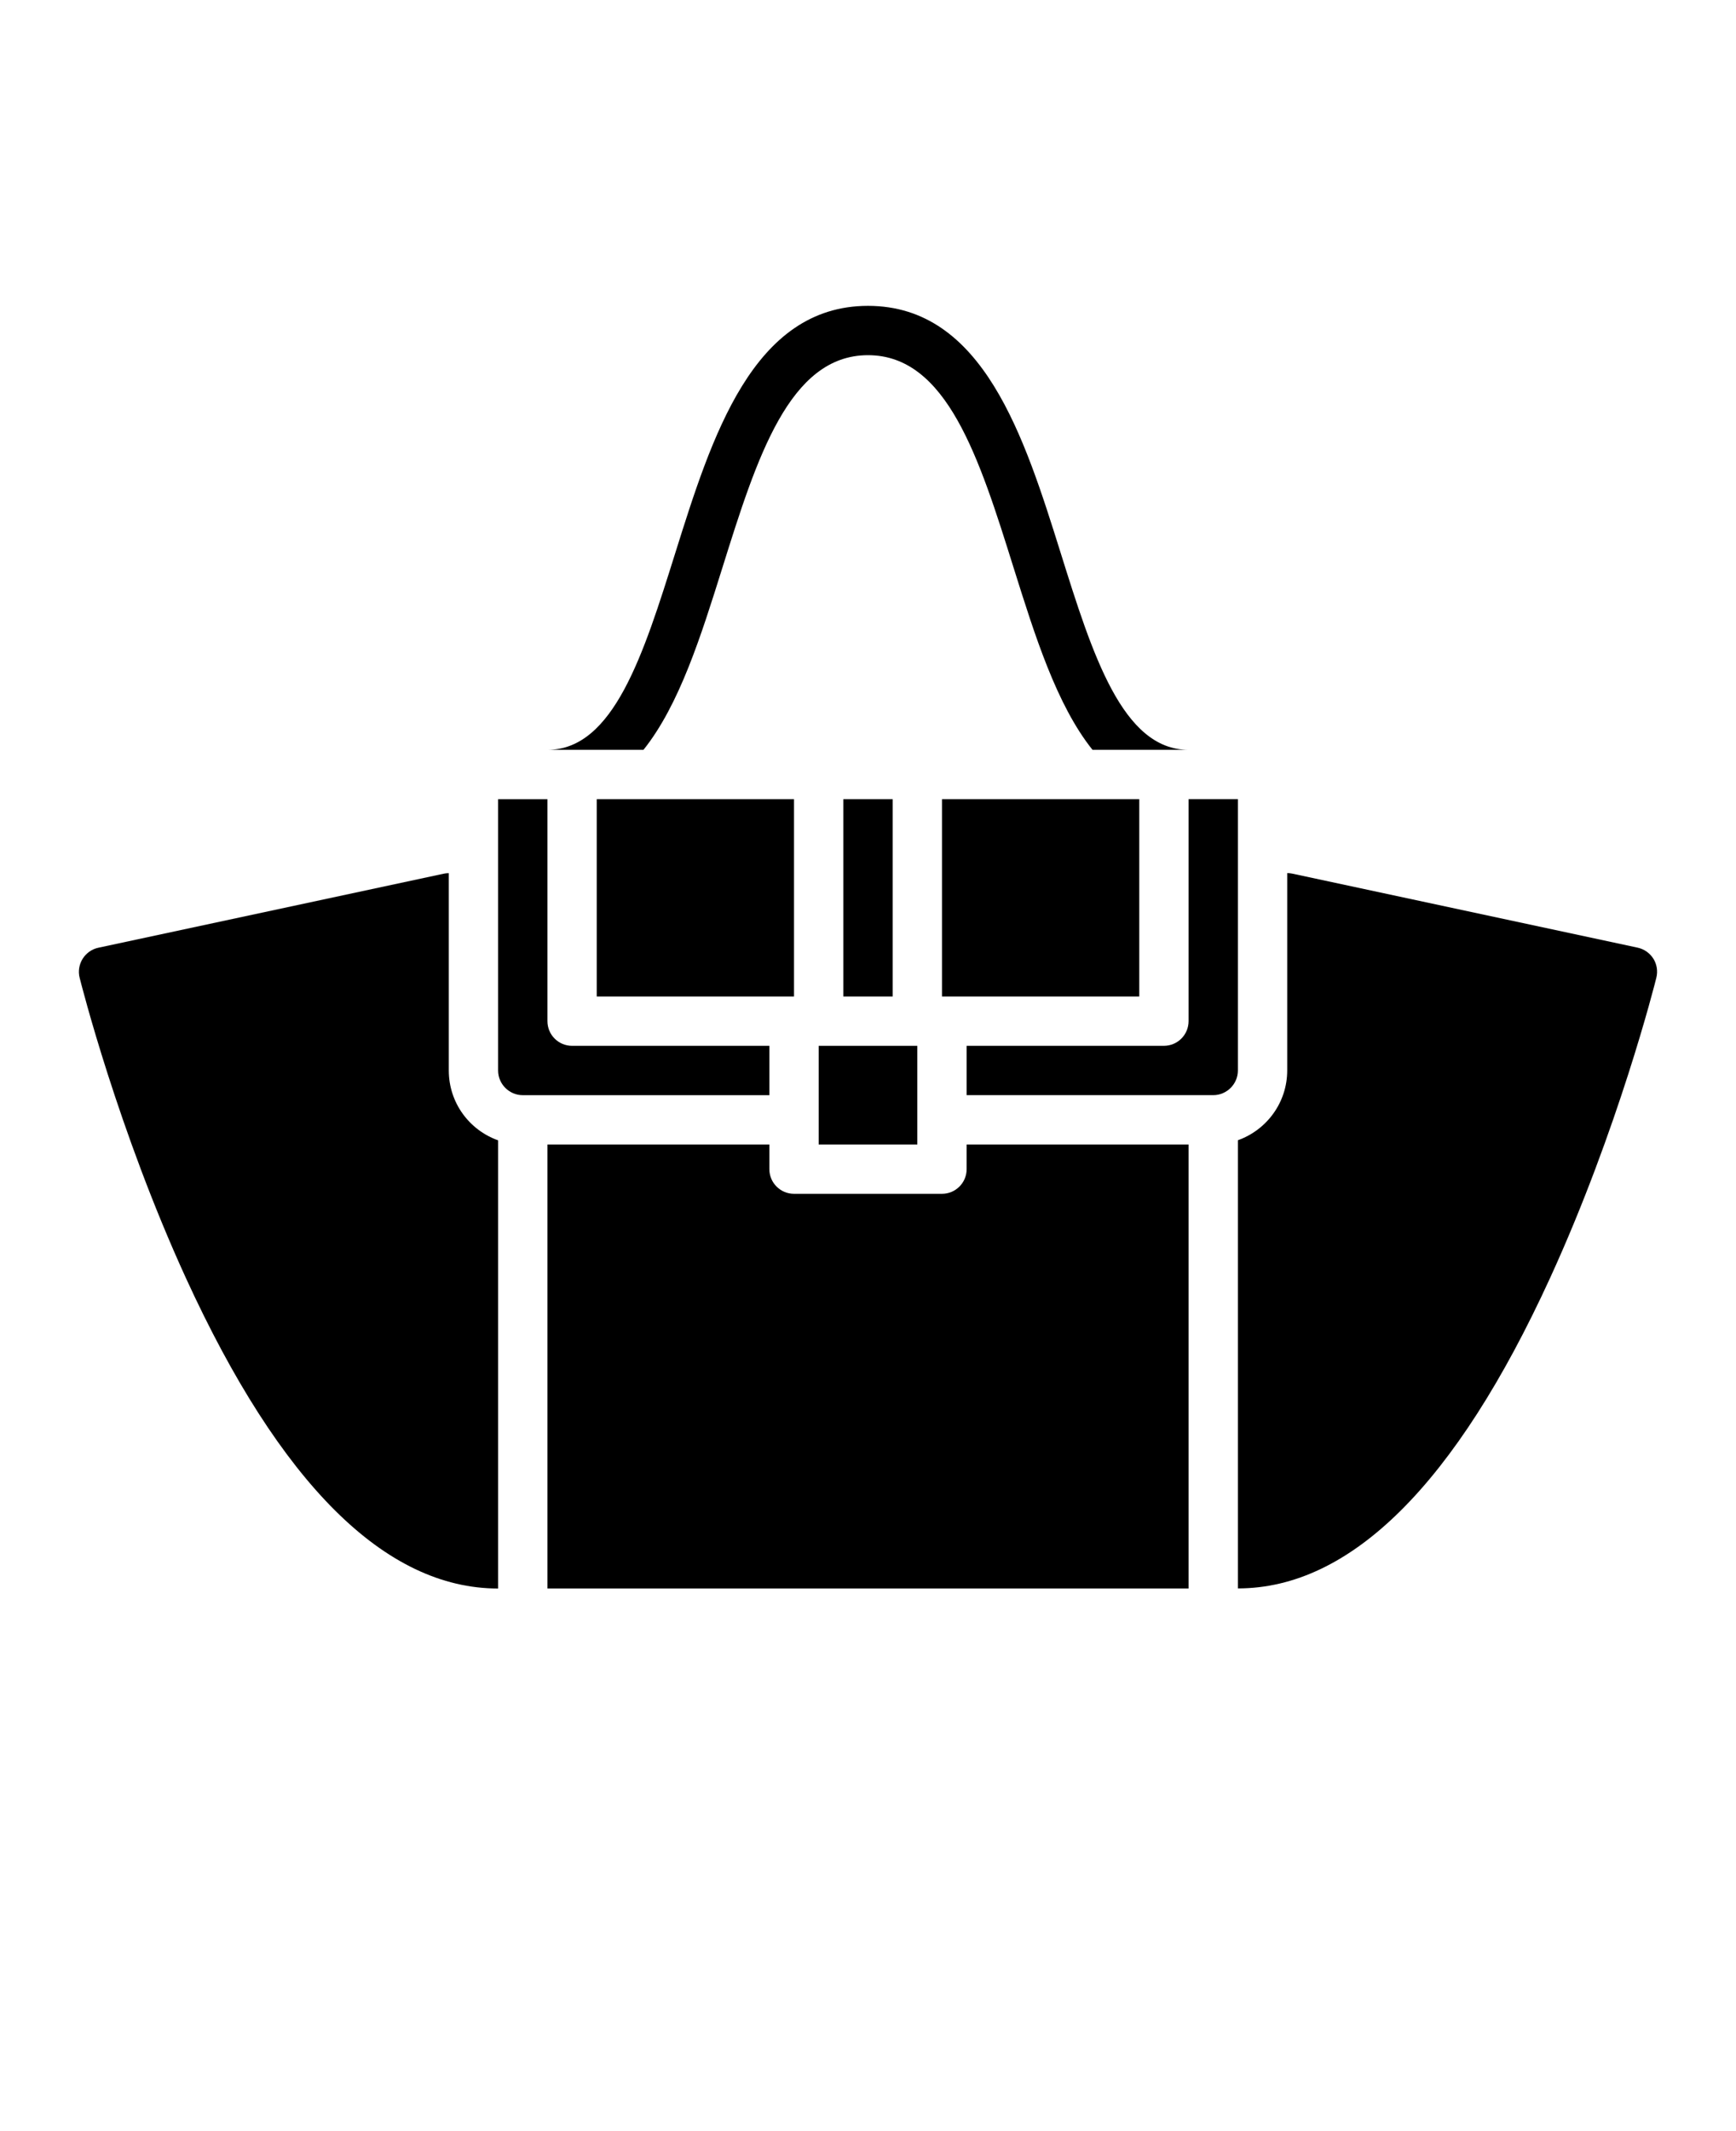 <svg width="110" height="135" viewBox="0 0 110 135" fill="none" xmlns="http://www.w3.org/2000/svg">
<path d="M51.875 66.25H58.125V72.5H51.875V66.25Z" fill="black"/>
<path d="M53.438 50.625H56.563V63.125H53.438V50.625Z" fill="black"/>
<path d="M37.812 50.625H50.312V63.125H37.812V50.625Z" fill="black"/>
<path d="M78.438 50.625H75.313V64.687C75.313 65.55 74.614 66.249 73.751 66.249H61.251V69.374H76.876C77.735 69.374 78.438 68.671 78.438 67.812V50.625Z" fill="black"/>
<path d="M59.688 50.625H72.188V63.125H59.688V50.625Z" fill="black"/>
<path d="M48.75 66.25H36.25C35.387 66.25 34.688 65.551 34.688 64.688V50.626H31.562V67.814C31.562 68.673 32.266 69.376 33.125 69.376H48.75V66.25Z" fill="black"/>
<path d="M61.25 74.062C61.25 74.925 60.551 75.624 59.688 75.624H50.312C49.449 75.624 48.75 74.925 48.75 74.062V72.499H34.688V100.624H75.313V72.499H61.251L61.25 74.062Z" fill="black"/>
<path d="M28.438 67.812V55.312C28.329 55.312 28.219 55.324 28.11 55.347L6.235 60.035C5.821 60.121 5.461 60.378 5.235 60.738C5.012 61.097 4.942 61.535 5.047 61.941C5.145 62.331 7.477 71.566 11.782 80.964C17.762 94.011 24.415 100.628 31.563 100.628V72.237C29.742 71.592 28.438 69.858 28.438 67.815L28.438 67.812Z" fill="black"/>
<path d="M104.766 60.734C104.543 60.375 104.18 60.121 103.766 60.031L81.891 55.343C81.782 55.32 81.672 55.308 81.563 55.308V67.808C81.563 69.847 80.258 71.582 78.438 72.23V100.621C85.582 100.621 92.239 94.008 98.219 80.957C102.527 71.559 104.859 62.324 104.953 61.934C105.055 61.524 104.988 61.09 104.766 60.731L104.766 60.734Z" fill="black"/>
<path d="M45.773 35.965C47.945 29.039 49.996 22.5 55 22.5C60.004 22.5 62.058 29.039 64.226 35.965C65.578 40.27 66.953 44.66 69.226 47.5H75.312C71.121 47.5 69.218 41.445 67.21 35.031C64.91 27.695 62.3 19.375 54.999 19.375C47.699 19.375 45.093 27.691 42.788 35.031C40.777 41.445 38.878 47.5 34.687 47.5H40.773C43.046 44.66 44.425 40.27 45.773 35.965Z" fill="black"/>
</svg>
